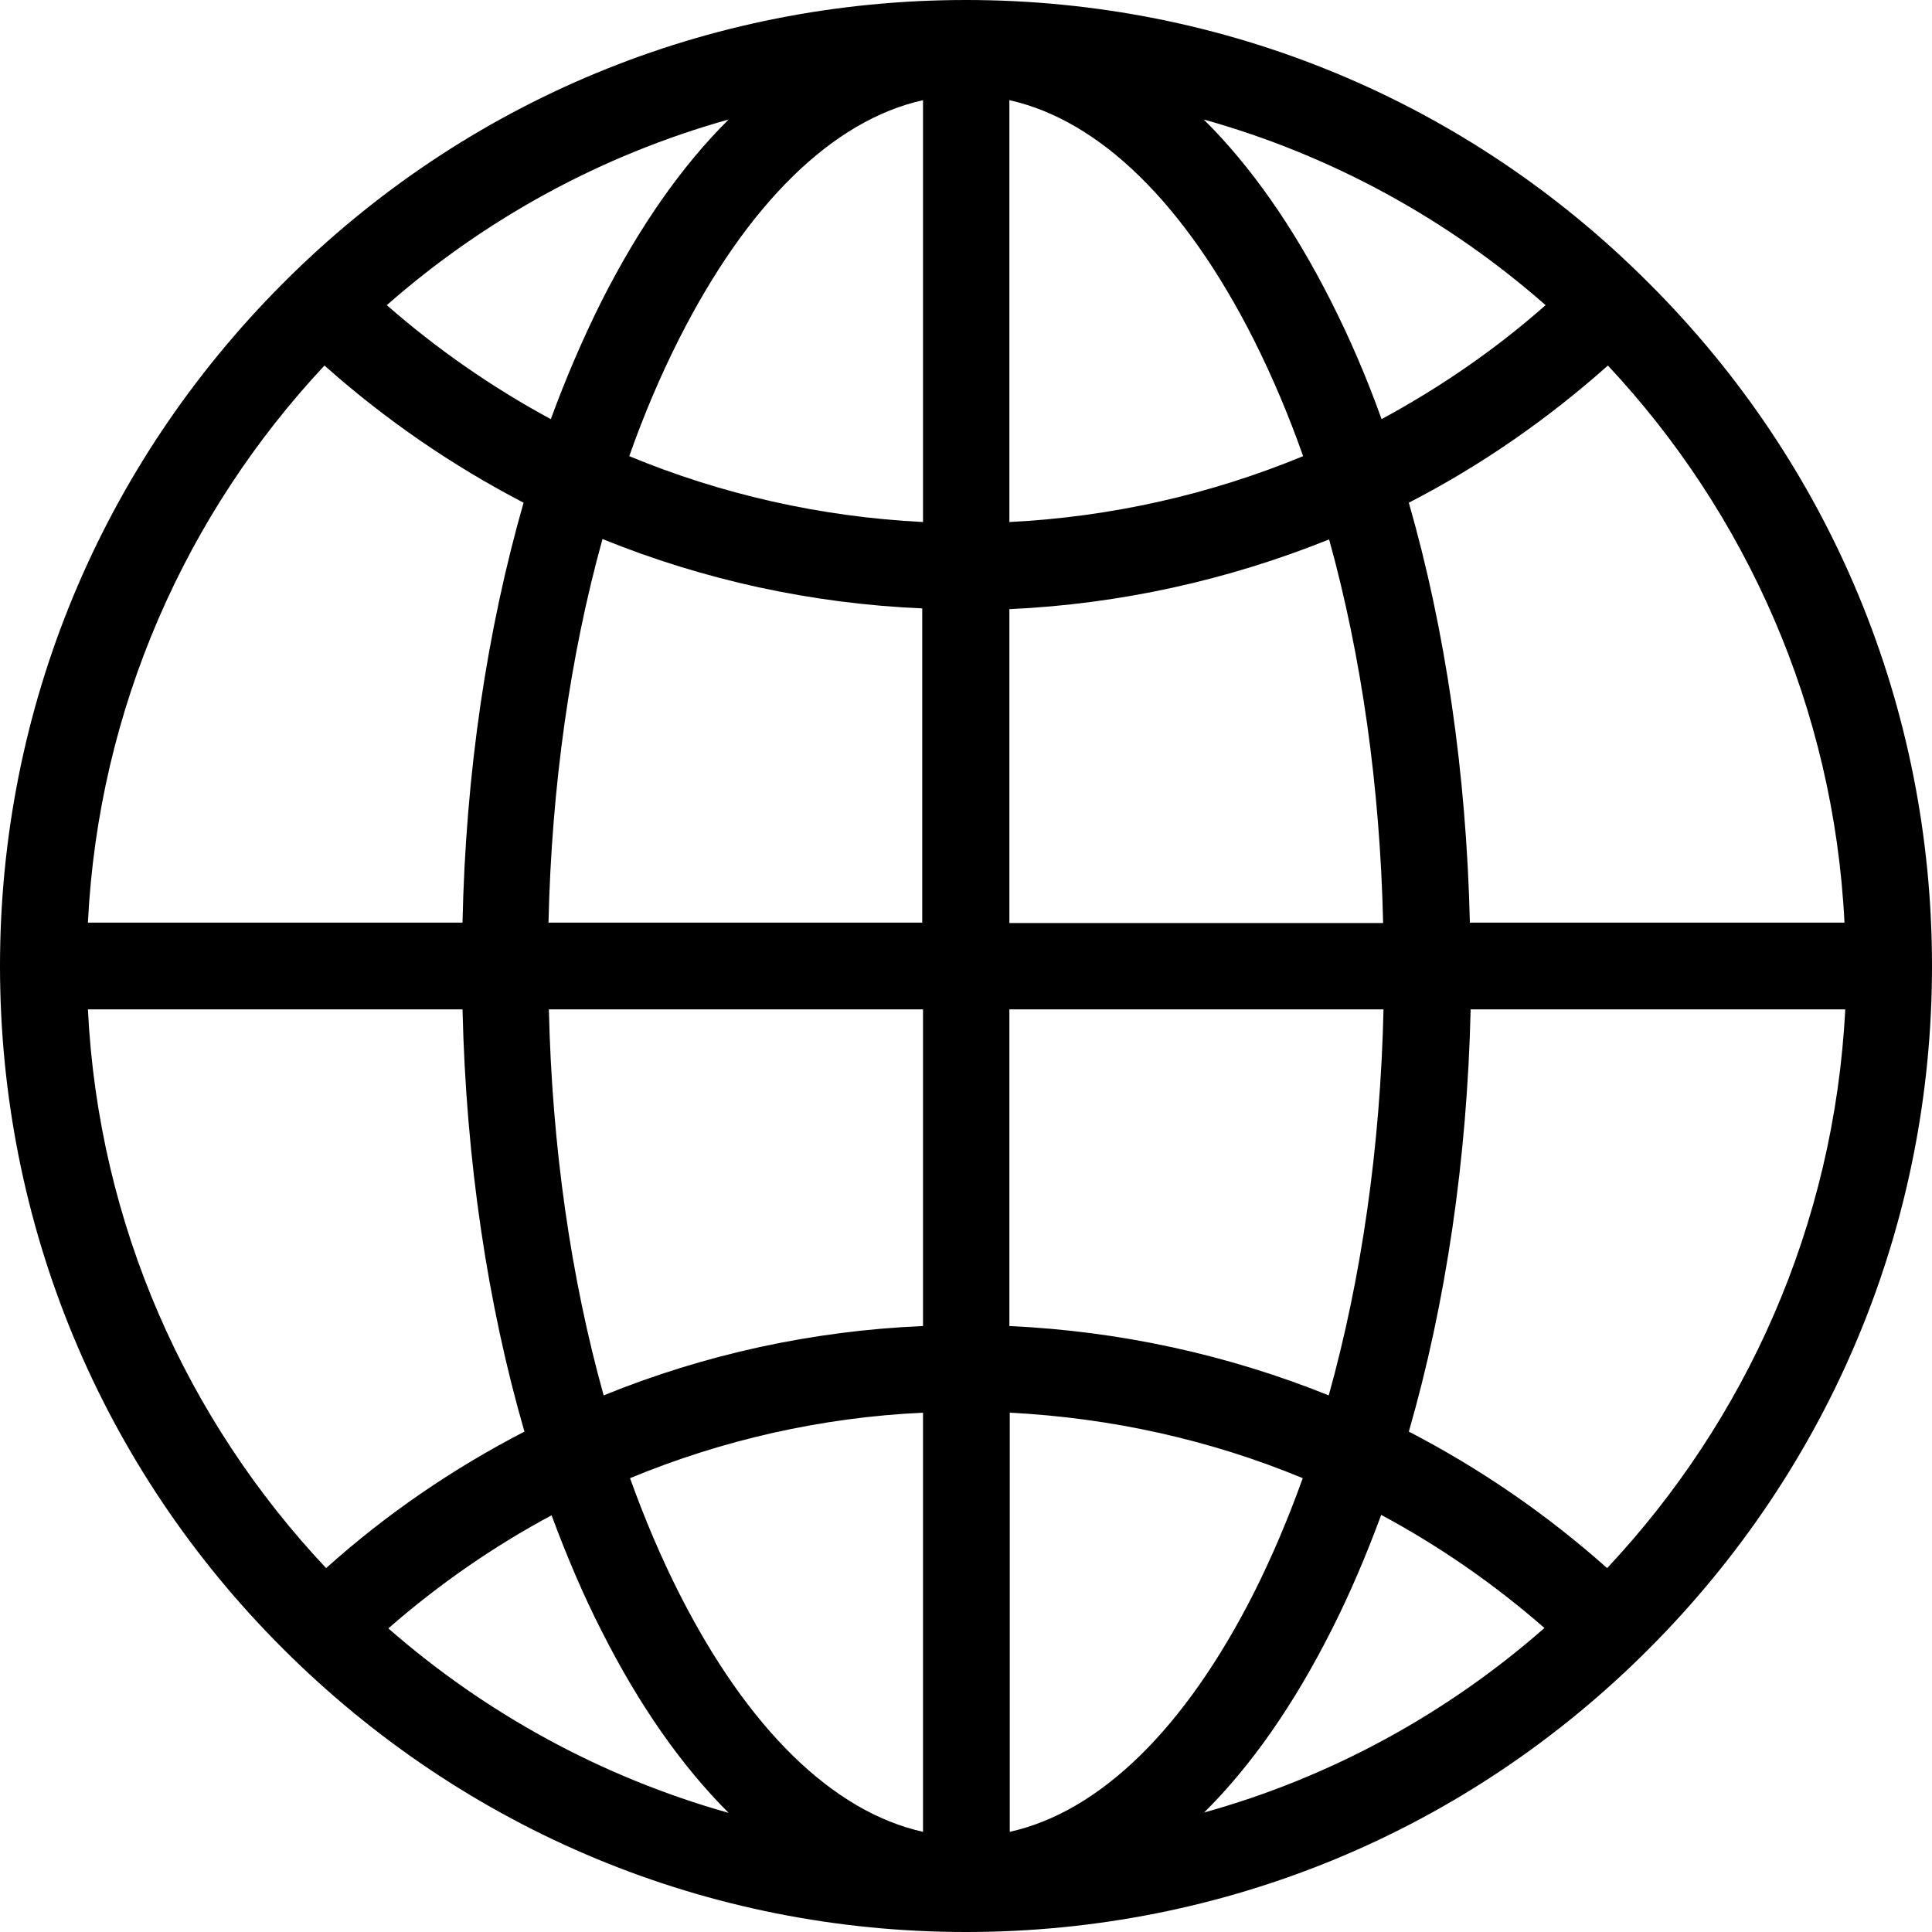 <?xml version="1.0" encoding="UTF-8" standalone="no"?>
<svg width="20px" height="20px" viewBox="0 0 20 20" version="1.1" xmlns="http://www.w3.org/2000/svg" xmlns:xlink="http://www.w3.org/1999/xlink">
    <!-- Generator: Sketch 3.8.3 (29802) - http://www.bohemiancoding.com/sketch -->
    <title>icon-website</title>
    <desc>Created with Sketch.</desc>
    <defs></defs>
    <g id="New-Detail-View" stroke="none" stroke-width="1" fill="none" fill-rule="evenodd">
        <g id="icon-website" fill="#000000">
            <path d="M17.069,2.931 C15.184,1.041 12.669,0 10,0 C7.331,0 4.816,1.041 2.931,2.931 C1.045,4.82 0,7.331 0,10 C0,12.669 1.041,15.184 2.931,17.069 C4.82,18.955 7.331,20 10,20 C12.669,20 15.184,18.959 17.069,17.069 C18.955,15.18 20,12.669 20,10 C20,7.331 18.959,4.816 17.069,2.931 L17.069,2.931 Z M19.094,9.551 L15.216,9.551 C15.18,8.008 14.963,6.522 14.584,5.204 C15.322,4.824 16.012,4.347 16.645,3.784 C18.073,5.31 18.984,7.327 19.094,9.551 L19.094,9.551 Z M10.449,10.449 L14.322,10.449 C14.29,11.869 14.094,13.229 13.755,14.445 C12.71,14.024 11.596,13.78 10.449,13.727 L10.449,10.449 L10.449,10.449 Z M16,3.159 C15.478,3.62 14.906,4.012 14.302,4.339 C14.147,3.906 13.971,3.498 13.776,3.114 C13.388,2.347 12.947,1.718 12.461,1.237 C13.788,1.608 14.992,2.273 16,3.159 L16,3.159 Z M10.449,1.037 C11.384,1.245 12.265,2.106 12.976,3.51 C13.167,3.89 13.339,4.294 13.49,4.722 C12.531,5.118 11.506,5.351 10.449,5.404 L10.449,1.037 L10.449,1.037 Z M13.759,5.584 C14.094,6.792 14.286,8.143 14.318,9.555 L10.449,9.555 L10.449,6.306 C11.6,6.253 12.714,6.004 13.759,5.584 L13.759,5.584 Z M9.551,9.551 L5.678,9.551 C5.71,8.139 5.902,6.788 6.237,5.58 C7.282,6.004 8.4,6.249 9.547,6.298 L9.547,9.551 L9.551,9.551 Z M9.555,1.037 L9.555,5.404 C8.498,5.351 7.469,5.118 6.514,4.722 C6.665,4.294 6.837,3.89 7.029,3.51 C7.739,2.106 8.62,1.245 9.555,1.037 L9.555,1.037 Z M7.543,1.237 C7.057,1.718 6.616,2.351 6.229,3.114 C6.037,3.498 5.861,3.906 5.702,4.339 C5.098,4.012 4.531,3.62 4.004,3.159 C5.012,2.273 6.216,1.608 7.543,1.237 L7.543,1.237 Z M3.359,3.784 C3.992,4.347 4.682,4.82 5.42,5.204 C5.041,6.527 4.82,8.008 4.788,9.551 L0.91,9.551 C1.02,7.327 1.931,5.31 3.359,3.784 L3.359,3.784 Z M0.91,10.449 L4.788,10.449 C4.824,12.004 5.045,13.494 5.429,14.82 C4.694,15.2 4.004,15.669 3.376,16.233 C1.935,14.702 1.02,12.682 0.91,10.449 L0.91,10.449 Z M4.02,16.857 C4.543,16.4 5.11,16.008 5.71,15.686 C5.865,16.106 6.037,16.51 6.229,16.886 C6.616,17.653 7.057,18.282 7.543,18.767 C6.224,18.396 5.024,17.735 4.02,16.857 L4.02,16.857 Z M9.555,18.963 C8.62,18.755 7.739,17.894 7.029,16.49 C6.841,16.118 6.673,15.722 6.522,15.302 C7.478,14.906 8.502,14.673 9.555,14.624 L9.555,18.963 L9.555,18.963 Z M6.249,14.445 C5.91,13.229 5.714,11.869 5.682,10.449 L9.555,10.449 L9.555,13.727 C8.408,13.776 7.294,14.02 6.249,14.445 L6.249,14.445 Z M10.453,18.963 L10.453,14.624 C11.506,14.678 12.531,14.906 13.486,15.302 C13.335,15.722 13.167,16.118 12.98,16.49 C12.269,17.894 11.388,18.755 10.453,18.963 L10.453,18.963 Z M12.465,18.763 C12.951,18.282 13.392,17.649 13.78,16.882 C13.971,16.506 14.143,16.102 14.298,15.682 C14.898,16.004 15.465,16.396 15.988,16.853 C14.984,17.735 13.784,18.396 12.465,18.763 L12.465,18.763 Z M16.637,16.233 C16.008,15.673 15.318,15.2 14.584,14.82 C14.967,13.494 15.188,12 15.224,10.449 L19.102,10.449 C18.988,12.682 18.073,14.702 16.637,16.233 L16.637,16.233 Z" id="Shape"></path>
        </g>
    </g>
</svg>
